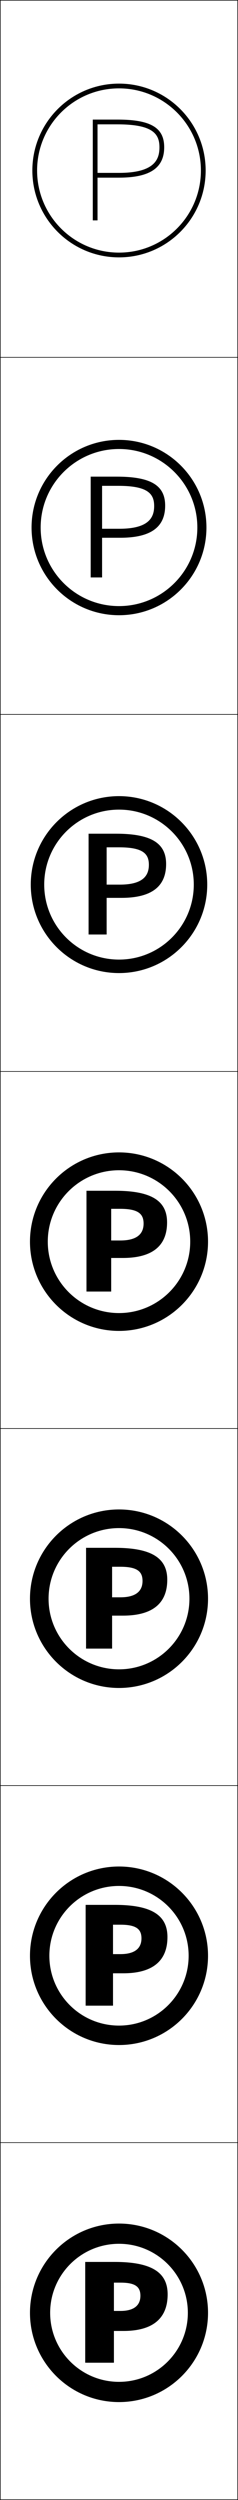 <?xml version="1.0" encoding="utf-8"?>
<!-- Generator: Adobe Illustrator 11 Build 225, SVG Export Plug-In . SVG Version: 6.0.0 Build 78)  -->
<!DOCTYPE svg PUBLIC "-//W3C//DTD SVG 1.0//EN"    "http://www.w3.org/TR/2001/REC-SVG-20010904/DTD/svg10.dtd">
<svg  xmlns="http://www.w3.org/2000/svg" xmlns:xlink="http://www.w3.org/1999/xlink" xmlns:a="http://ns.adobe.com/AdobeSVGViewerExtensions/3.0/"
	 width="100.25" height="1050.25" viewBox="0 0 100.25 1050.25" overflow="visible" enable-background="new 0 0 100.25 1050.25"
	 xml:space="preserve">
		<g id="レイヤー1">
			<g>
				<rect x="0.125" y="0.125" fill="none" stroke="#000000" stroke-width="0.25" width="100" height="150"/> 
				<rect x="0.125" y="150.125" fill="none" stroke="#000000" stroke-width="0.25" width="100" height="150"/> 
				<rect x="0.125" y="300.125" fill="none" stroke="#000000" stroke-width="0.25" width="100" height="150"/> 
				<rect x="0.125" y="450.125" fill="none" stroke="#000000" stroke-width="0.25" width="100" height="150"/> 
				<rect x="0.125" y="600.125" fill="none" stroke="#000000" stroke-width="0.25" width="100" height="150"/> 
				<rect x="0.125" y="750.125" fill="none" stroke="#000000" stroke-width="0.25" width="100" height="150"/> 
				<rect x="0.125" y="900.125" fill="none" stroke="#000000" stroke-width="0.25" width="100" height="150"/> 
			</g>
			<g>
				<g>
					<path d="M50.125,1000.625c16.017,0,29-12.984,29-29s-12.983-29-29-29c-16.016,0-29,12.984-29,29
						S34.109,1000.625,50.125,1000.625v8.5c-20.711,0-37.5-16.789-37.5-37.5s16.789-37.5,37.5-37.5
						s37.5,16.789,37.5,37.5s-16.789,37.5-37.5,37.5V1000.625z"/>
					<path d="M47.984,970.835v8.41h4.03c12.295,0,18.601-5.22,18.601-15.37
						c0-9.051-6.442-13.631-22.32-13.631H35.895v42.342H47.984v-33.642h2.791
						c6.138,0,8.37,1.691,8.37,5.511c0,4.214-2.962,6.38-8.37,6.38H47.984z"/>
				</g>
				<g>
					<path d="M50.125,850.958c16.201,0,29.333-13.134,29.333-29.333
						c0-16.2-13.133-29.334-29.333-29.334c-16.2,0-29.333,13.134-29.333,29.334
						C20.792,837.824,33.925,850.958,50.125,850.958V859.125c-20.711,0-37.5-16.789-37.5-37.5
						s16.789-37.5,37.5-37.5c20.711,0,37.5,16.789,37.5,37.5s-16.789,37.5-37.5,37.5V850.958z"/>
					<path d="M47.601,820.935v8.055h4.308c12.334,0,18.625-5.156,18.625-15.227
						c0-9.007-6.402-13.52-22.175-13.52H36.072v42.343h11.529v-34.015h3.1
						c6.613,0,8.89,1.812,8.89,5.739c0,4.259-2.905,6.624-8.853,6.624H47.601z"/>
				</g>
				<g>
					<path d="M50.125,701.292c16.384,0,29.667-13.283,29.667-29.667
						S66.509,641.958,50.125,641.958c-16.385,0-29.667,13.283-29.667,29.667
						S33.74,701.292,50.125,701.292V709.125c-20.711,0-37.5-16.789-37.5-37.5s16.789-37.5,37.5-37.5
						s37.5,16.789,37.5,37.5s-16.789,37.5-37.5,37.5V701.292z"/>
					<path d="M47.218,671.035v7.697h4.585c12.373,0,18.651-5.091,18.651-15.081
						c0-8.963-6.362-13.408-22.031-13.408H36.25v42.343h10.969v-34.387h3.41
						c7.089,0,9.408,1.931,9.408,5.968c0,4.303-2.848,6.868-9.334,6.868H47.218z"/>
				</g>
				<g>
					<path d="M50.125,551.625c16.568,0,30-13.432,30-30s-13.432-30-30-30c-16.569,0-30,13.432-30,30
						S33.556,551.625,50.125,551.625v7.5c-20.711,0-37.5-16.789-37.5-37.5s16.789-37.5,37.5-37.5
						s37.5,16.789,37.5,37.5s-16.789,37.5-37.5,37.5V551.625z"/>
					<path d="M46.835,521.135v7.342h4.863c12.412,0,18.676-5.027,18.676-14.938
						c0-8.919-6.321-13.297-21.887-13.297H36.427v42.344h10.408v-34.76h3.72
						c7.564,0,9.928,2.051,9.928,6.196c0,4.348-2.791,7.112-9.816,7.112H46.835z"/>
				</g>
				<g>
					<path d="M50.125,403.125c17.397,0,31.5-14.104,31.5-31.5c0-17.397-14.103-31.5-31.5-31.5
						s-31.5,14.103-31.5,31.5C18.625,389.021,32.728,403.125,50.125,403.125v5.667
						c-20.526,0-37.167-16.64-37.167-37.167c0-20.527,16.64-37.167,37.167-37.167
						c20.527,0,37.167,16.64,37.167,37.167c0,20.526-16.64,37.167-37.167,37.167V403.125
						z"/>
					<path d="M44.917,371.634v5.562h6.252c12.607,0,18.801-4.705,18.801-14.215
						c0-8.699-6.119-12.74-21.165-12.74H37.312v42.345h7.605v-36.623h5.267
						c9.945,0,12.525,2.65,12.525,7.339c0,4.57-2.507,8.332-12.228,8.332H44.917z"/>
				</g>
				<g>
					<path d="M50.125,254.625c18.226,0,33-14.775,33-33c0-18.226-14.774-33-33-33s-33,14.774-33,33
						C17.125,239.85,31.899,254.625,50.125,254.625v3.833c-20.342,0-36.833-16.491-36.833-36.833
						S29.783,184.792,50.125,184.792c20.343,0,36.833,16.491,36.833,36.833
						S70.468,258.458,50.125,258.458V254.625z"/>
					<path d="M43,222.134v3.78h7.641c12.802,0,18.926-4.381,18.926-13.493
						c0-8.478-5.916-12.183-20.442-12.183H38.197v42.347h4.802v-38.485h6.813
						c12.326,0,15.123,3.249,15.123,8.482c0,4.793-2.223,9.552-14.639,9.552H43z"
						/>
				</g>
				<g>
					<path d="M50.125,106.125c19.054,0,34.5-15.447,34.5-34.5c0-19.055-15.446-34.5-34.5-34.5
						s-34.5,15.445-34.5,34.5C15.625,90.678,31.071,106.125,50.125,106.125v2c-20.158,0-36.5-16.342-36.5-36.5
						s16.342-36.5,36.5-36.5s36.5,16.342,36.5,36.5s-16.342,36.5-36.5,36.5V106.125z"/>
					<path d="M41.082,52.237h8.36c14.706,0,17.72,3.848,17.72,9.625
						c0,5.016-1.938,10.771-17.051,10.771h-9.029v2h9.029
						c12.997,0,19.051-4.059,19.051-12.771c0-8.257-5.713-11.625-19.72-11.625H39.082
						v42.349h2V52.237z"/>
				</g>
			</g>
		</g>
	</svg>
